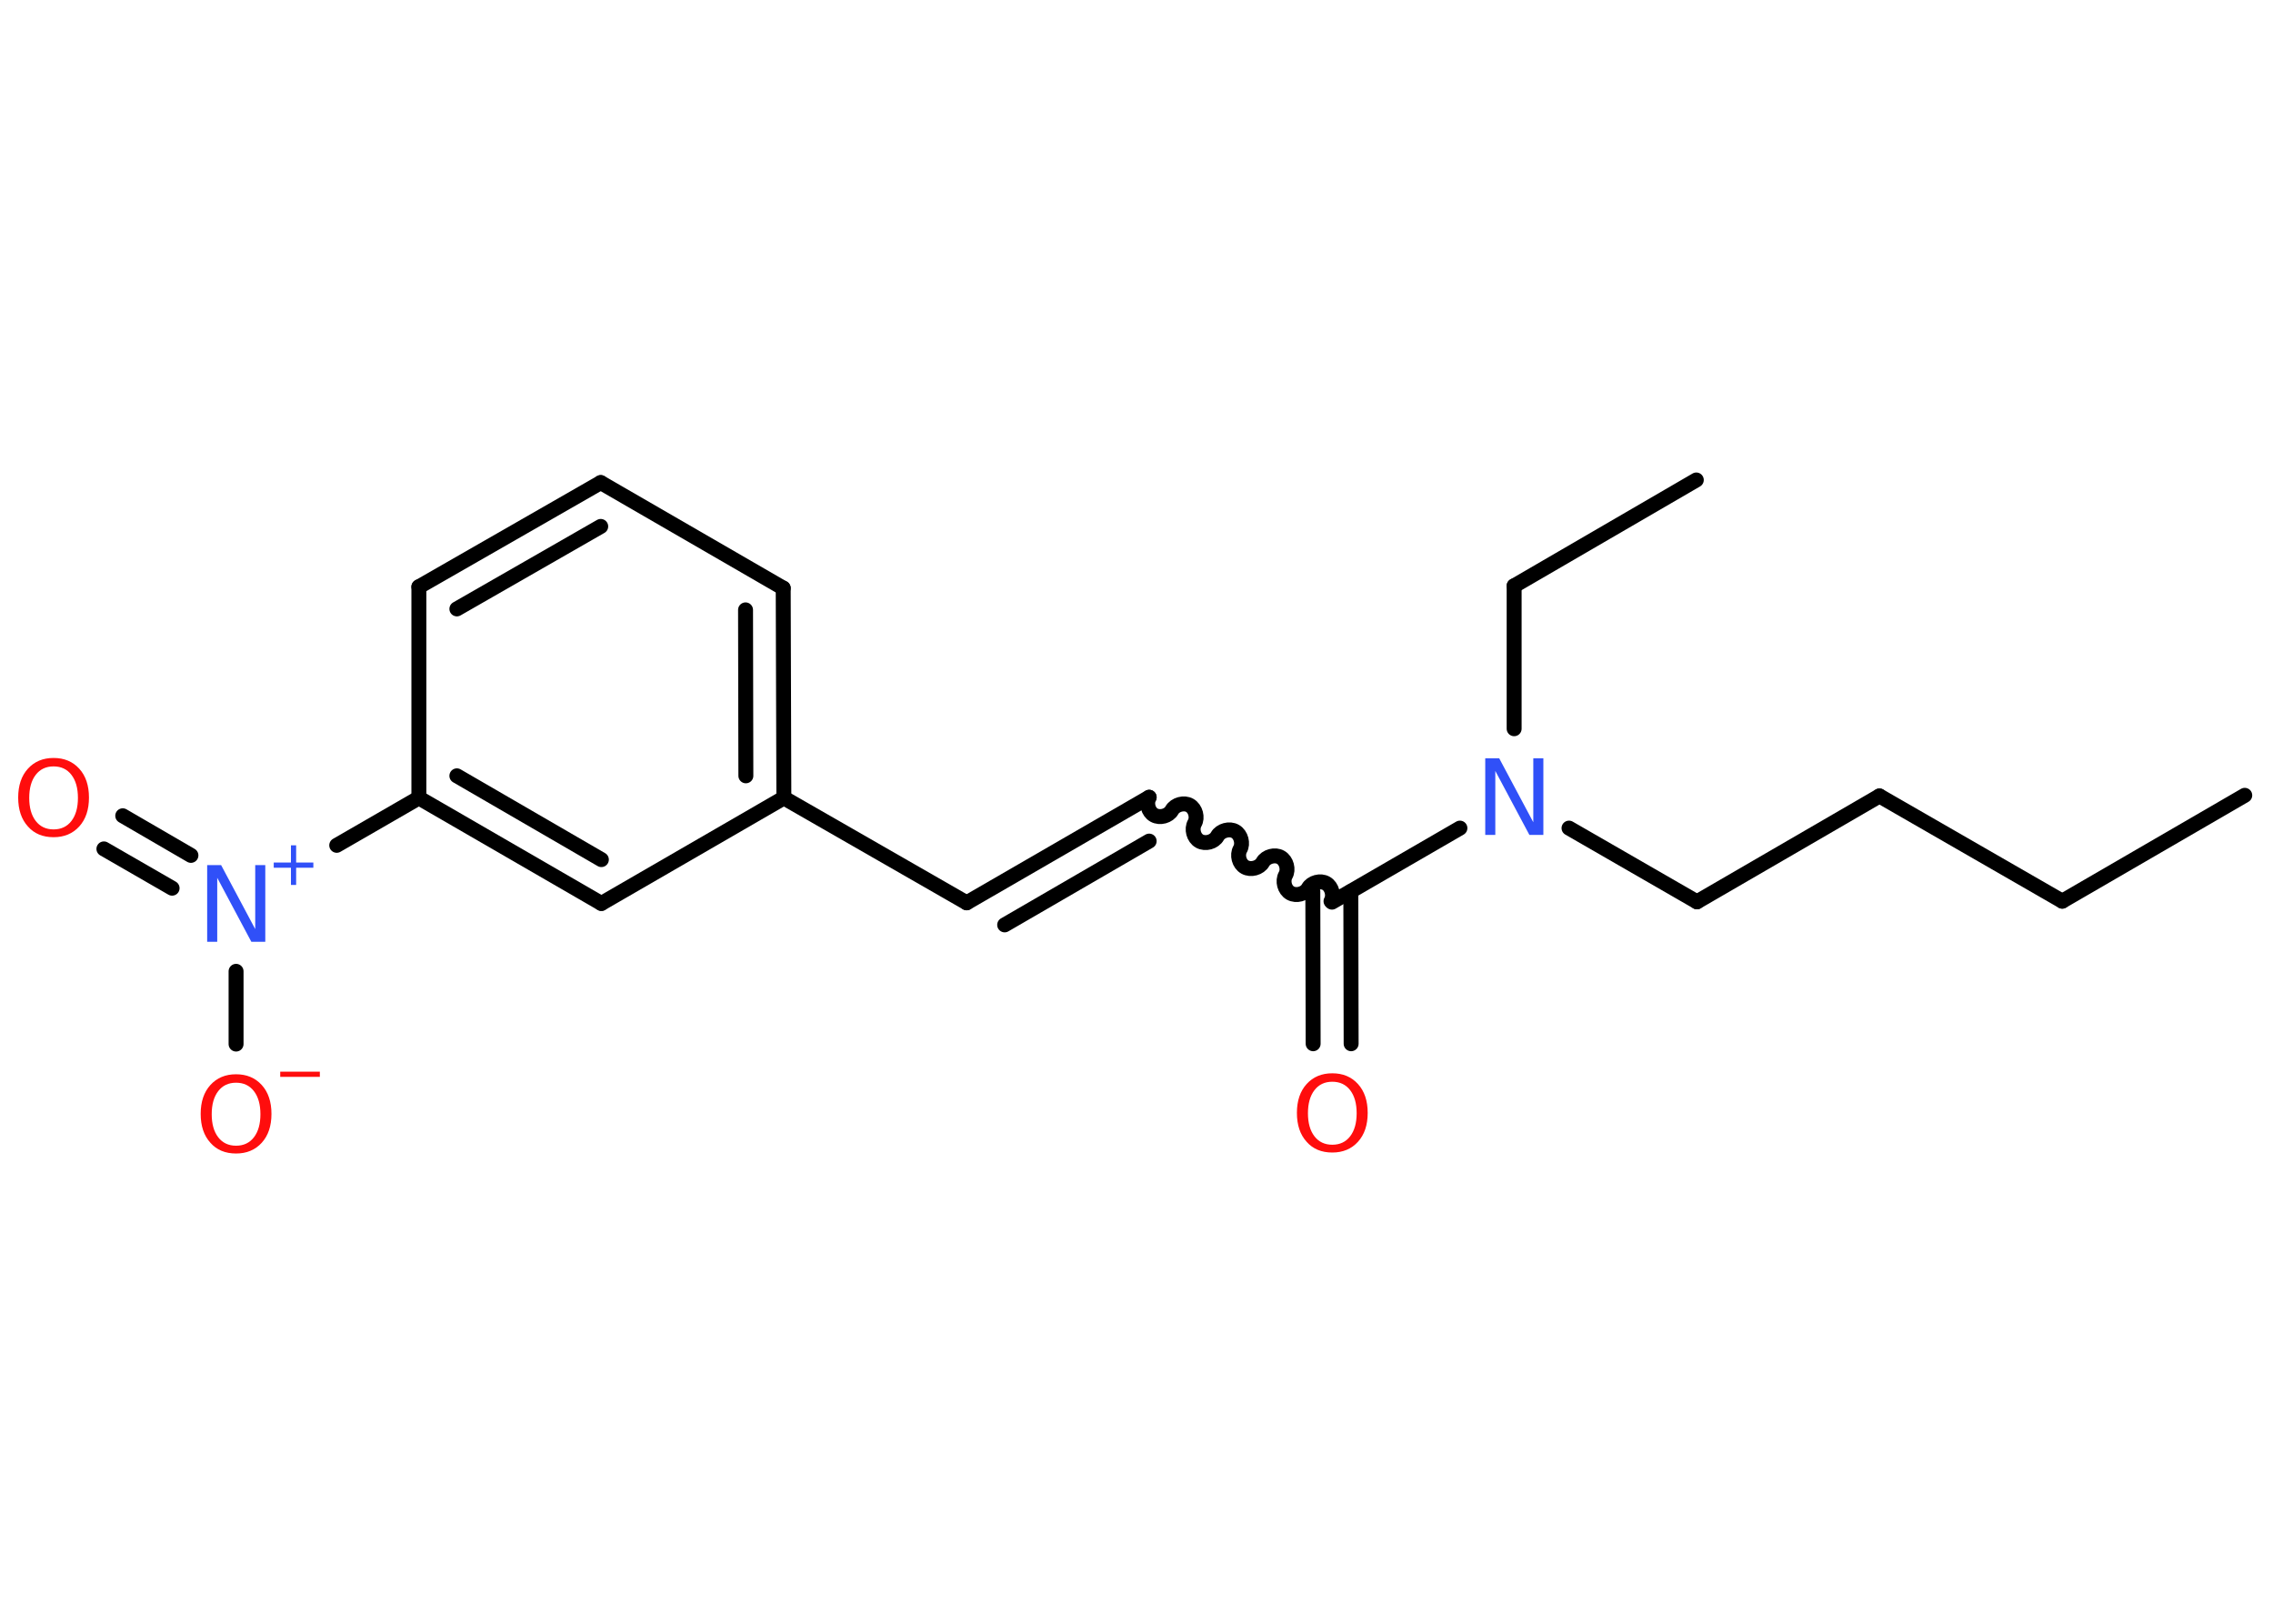 <?xml version='1.0' encoding='UTF-8'?>
<!DOCTYPE svg PUBLIC "-//W3C//DTD SVG 1.1//EN" "http://www.w3.org/Graphics/SVG/1.1/DTD/svg11.dtd">
<svg version='1.2' xmlns='http://www.w3.org/2000/svg' xmlns:xlink='http://www.w3.org/1999/xlink' width='70.0mm' height='50.0mm' viewBox='0 0 70.0 50.0'>
  <desc>Generated by the Chemistry Development Kit (http://github.com/cdk)</desc>
  <g stroke-linecap='round' stroke-linejoin='round' stroke='#000000' stroke-width='.46' fill='#FF0D0D'>
    <rect x='.0' y='.0' width='70.0' height='50.0' fill='#FFFFFF' stroke='none'/>
    <g id='mol1' class='mol'>
      <line id='mol1bnd1' class='bond' x1='69.13' y1='24.49' x2='63.51' y2='27.75'/>
      <line id='mol1bnd2' class='bond' x1='63.51' y1='27.75' x2='57.88' y2='24.51'/>
      <line id='mol1bnd3' class='bond' x1='57.88' y1='24.51' x2='52.26' y2='27.77'/>
      <line id='mol1bnd4' class='bond' x1='52.26' y1='27.77' x2='48.32' y2='25.5'/>
      <line id='mol1bnd5' class='bond' x1='46.63' y1='22.44' x2='46.63' y2='18.04'/>
      <line id='mol1bnd6' class='bond' x1='46.63' y1='18.04' x2='52.24' y2='14.78'/>
      <line id='mol1bnd7' class='bond' x1='44.96' y1='25.5' x2='41.02' y2='27.78'/>
      <g id='mol1bnd8' class='bond'>
        <line x1='41.6' y1='27.45' x2='41.61' y2='32.14'/>
        <line x1='40.43' y1='27.45' x2='40.44' y2='32.14'/>
      </g>
      <path id='mol1bnd9' class='bond' d='M35.39 24.55c-.1 .18 -.03 .45 .15 .55c.18 .1 .45 .03 .55 -.15c.1 -.18 .38 -.25 .55 -.15c.18 .1 .25 .38 .15 .55c-.1 .18 -.03 .45 .15 .55c.18 .1 .45 .03 .55 -.15c.1 -.18 .38 -.25 .55 -.15c.18 .1 .25 .38 .15 .55c-.1 .18 -.03 .45 .15 .55c.18 .1 .45 .03 .55 -.15c.1 -.18 .38 -.25 .55 -.15c.18 .1 .25 .38 .15 .55c-.1 .18 -.03 .45 .15 .55c.18 .1 .45 .03 .55 -.15c.1 -.18 .38 -.25 .55 -.15c.18 .1 .25 .38 .15 .55' fill='none' stroke='#000000' stroke-width='.46'/>
      <g id='mol1bnd10' class='bond'>
        <line x1='35.39' y1='24.55' x2='29.77' y2='27.8'/>
        <line x1='35.39' y1='25.9' x2='30.94' y2='28.48'/>
      </g>
      <line id='mol1bnd11' class='bond' x1='29.77' y1='27.8' x2='24.14' y2='24.57'/>
      <g id='mol1bnd12' class='bond'>
        <line x1='24.14' y1='24.57' x2='24.12' y2='18.11'/>
        <line x1='22.97' y1='23.89' x2='22.96' y2='18.78'/>
      </g>
      <line id='mol1bnd13' class='bond' x1='24.12' y1='18.11' x2='18.5' y2='14.86'/>
      <g id='mol1bnd14' class='bond'>
        <line x1='18.5' y1='14.86' x2='12.9' y2='18.07'/>
        <line x1='18.5' y1='16.21' x2='14.07' y2='18.75'/>
      </g>
      <line id='mol1bnd15' class='bond' x1='12.9' y1='18.07' x2='12.9' y2='24.57'/>
      <line id='mol1bnd16' class='bond' x1='12.9' y1='24.57' x2='10.37' y2='26.03'/>
      <g id='mol1bnd17' class='bond'>
        <line x1='5.3' y1='27.35' x2='3.2' y2='26.14'/>
        <line x1='5.88' y1='26.34' x2='3.78' y2='25.12'/>
      </g>
      <line id='mol1bnd18' class='bond' x1='7.27' y1='29.91' x2='7.27' y2='32.15'/>
      <g id='mol1bnd19' class='bond'>
        <line x1='12.9' y1='24.57' x2='18.52' y2='27.82'/>
        <line x1='14.07' y1='23.89' x2='18.52' y2='26.47'/>
      </g>
      <line id='mol1bnd20' class='bond' x1='24.14' y1='24.57' x2='18.52' y2='27.82'/>
      <path id='mol1atm5' class='atom' d='M45.74 23.35h.43l1.05 1.97v-1.97h.31v2.36h-.43l-1.05 -1.97v1.97h-.31v-2.36z' stroke='none' fill='#3050F8'/>
      <path id='mol1atm9' class='atom' d='M41.03 33.31q-.35 .0 -.55 .26q-.2 .26 -.2 .71q.0 .45 .2 .71q.2 .26 .55 .26q.35 .0 .55 -.26q.2 -.26 .2 -.71q.0 -.45 -.2 -.71q-.2 -.26 -.55 -.26zM41.03 33.05q.49 .0 .79 .33q.3 .33 .3 .89q.0 .56 -.3 .89q-.3 .33 -.79 .33q-.5 .0 -.79 -.33q-.3 -.33 -.3 -.89q.0 -.56 .3 -.89q.3 -.33 .79 -.33z' stroke='none'/>
      <g id='mol1atm17' class='atom'>
        <path d='M6.38 26.64h.43l1.05 1.97v-1.97h.31v2.36h-.43l-1.05 -1.97v1.97h-.31v-2.36z' stroke='none' fill='#3050F8'/>
        <path d='M9.12 26.03v.53h.53v.16h-.53v.53h-.16v-.53h-.53v-.16h.53v-.53h.16z' stroke='none' fill='#3050F8'/>
      </g>
      <path id='mol1atm18' class='atom' d='M1.65 23.6q-.35 .0 -.55 .26q-.2 .26 -.2 .71q.0 .45 .2 .71q.2 .26 .55 .26q.35 .0 .55 -.26q.2 -.26 .2 -.71q.0 -.45 -.2 -.71q-.2 -.26 -.55 -.26zM1.65 23.34q.49 .0 .79 .33q.3 .33 .3 .89q.0 .56 -.3 .89q-.3 .33 -.79 .33q-.5 .0 -.79 -.33q-.3 -.33 -.3 -.89q.0 -.56 .3 -.89q.3 -.33 .79 -.33z' stroke='none'/>
      <g id='mol1atm19' class='atom'>
        <path d='M7.27 33.34q-.35 .0 -.55 .26q-.2 .26 -.2 .71q.0 .45 .2 .71q.2 .26 .55 .26q.35 .0 .55 -.26q.2 -.26 .2 -.71q.0 -.45 -.2 -.71q-.2 -.26 -.55 -.26zM7.27 33.08q.49 .0 .79 .33q.3 .33 .3 .89q.0 .56 -.3 .89q-.3 .33 -.79 .33q-.5 .0 -.79 -.33q-.3 -.33 -.3 -.89q.0 -.56 .3 -.89q.3 -.33 .79 -.33z' stroke='none'/>
        <path d='M8.63 33.0h1.22v.16h-1.22v-.16z' stroke='none'/>
      </g>
    </g>
  </g>
</svg>

